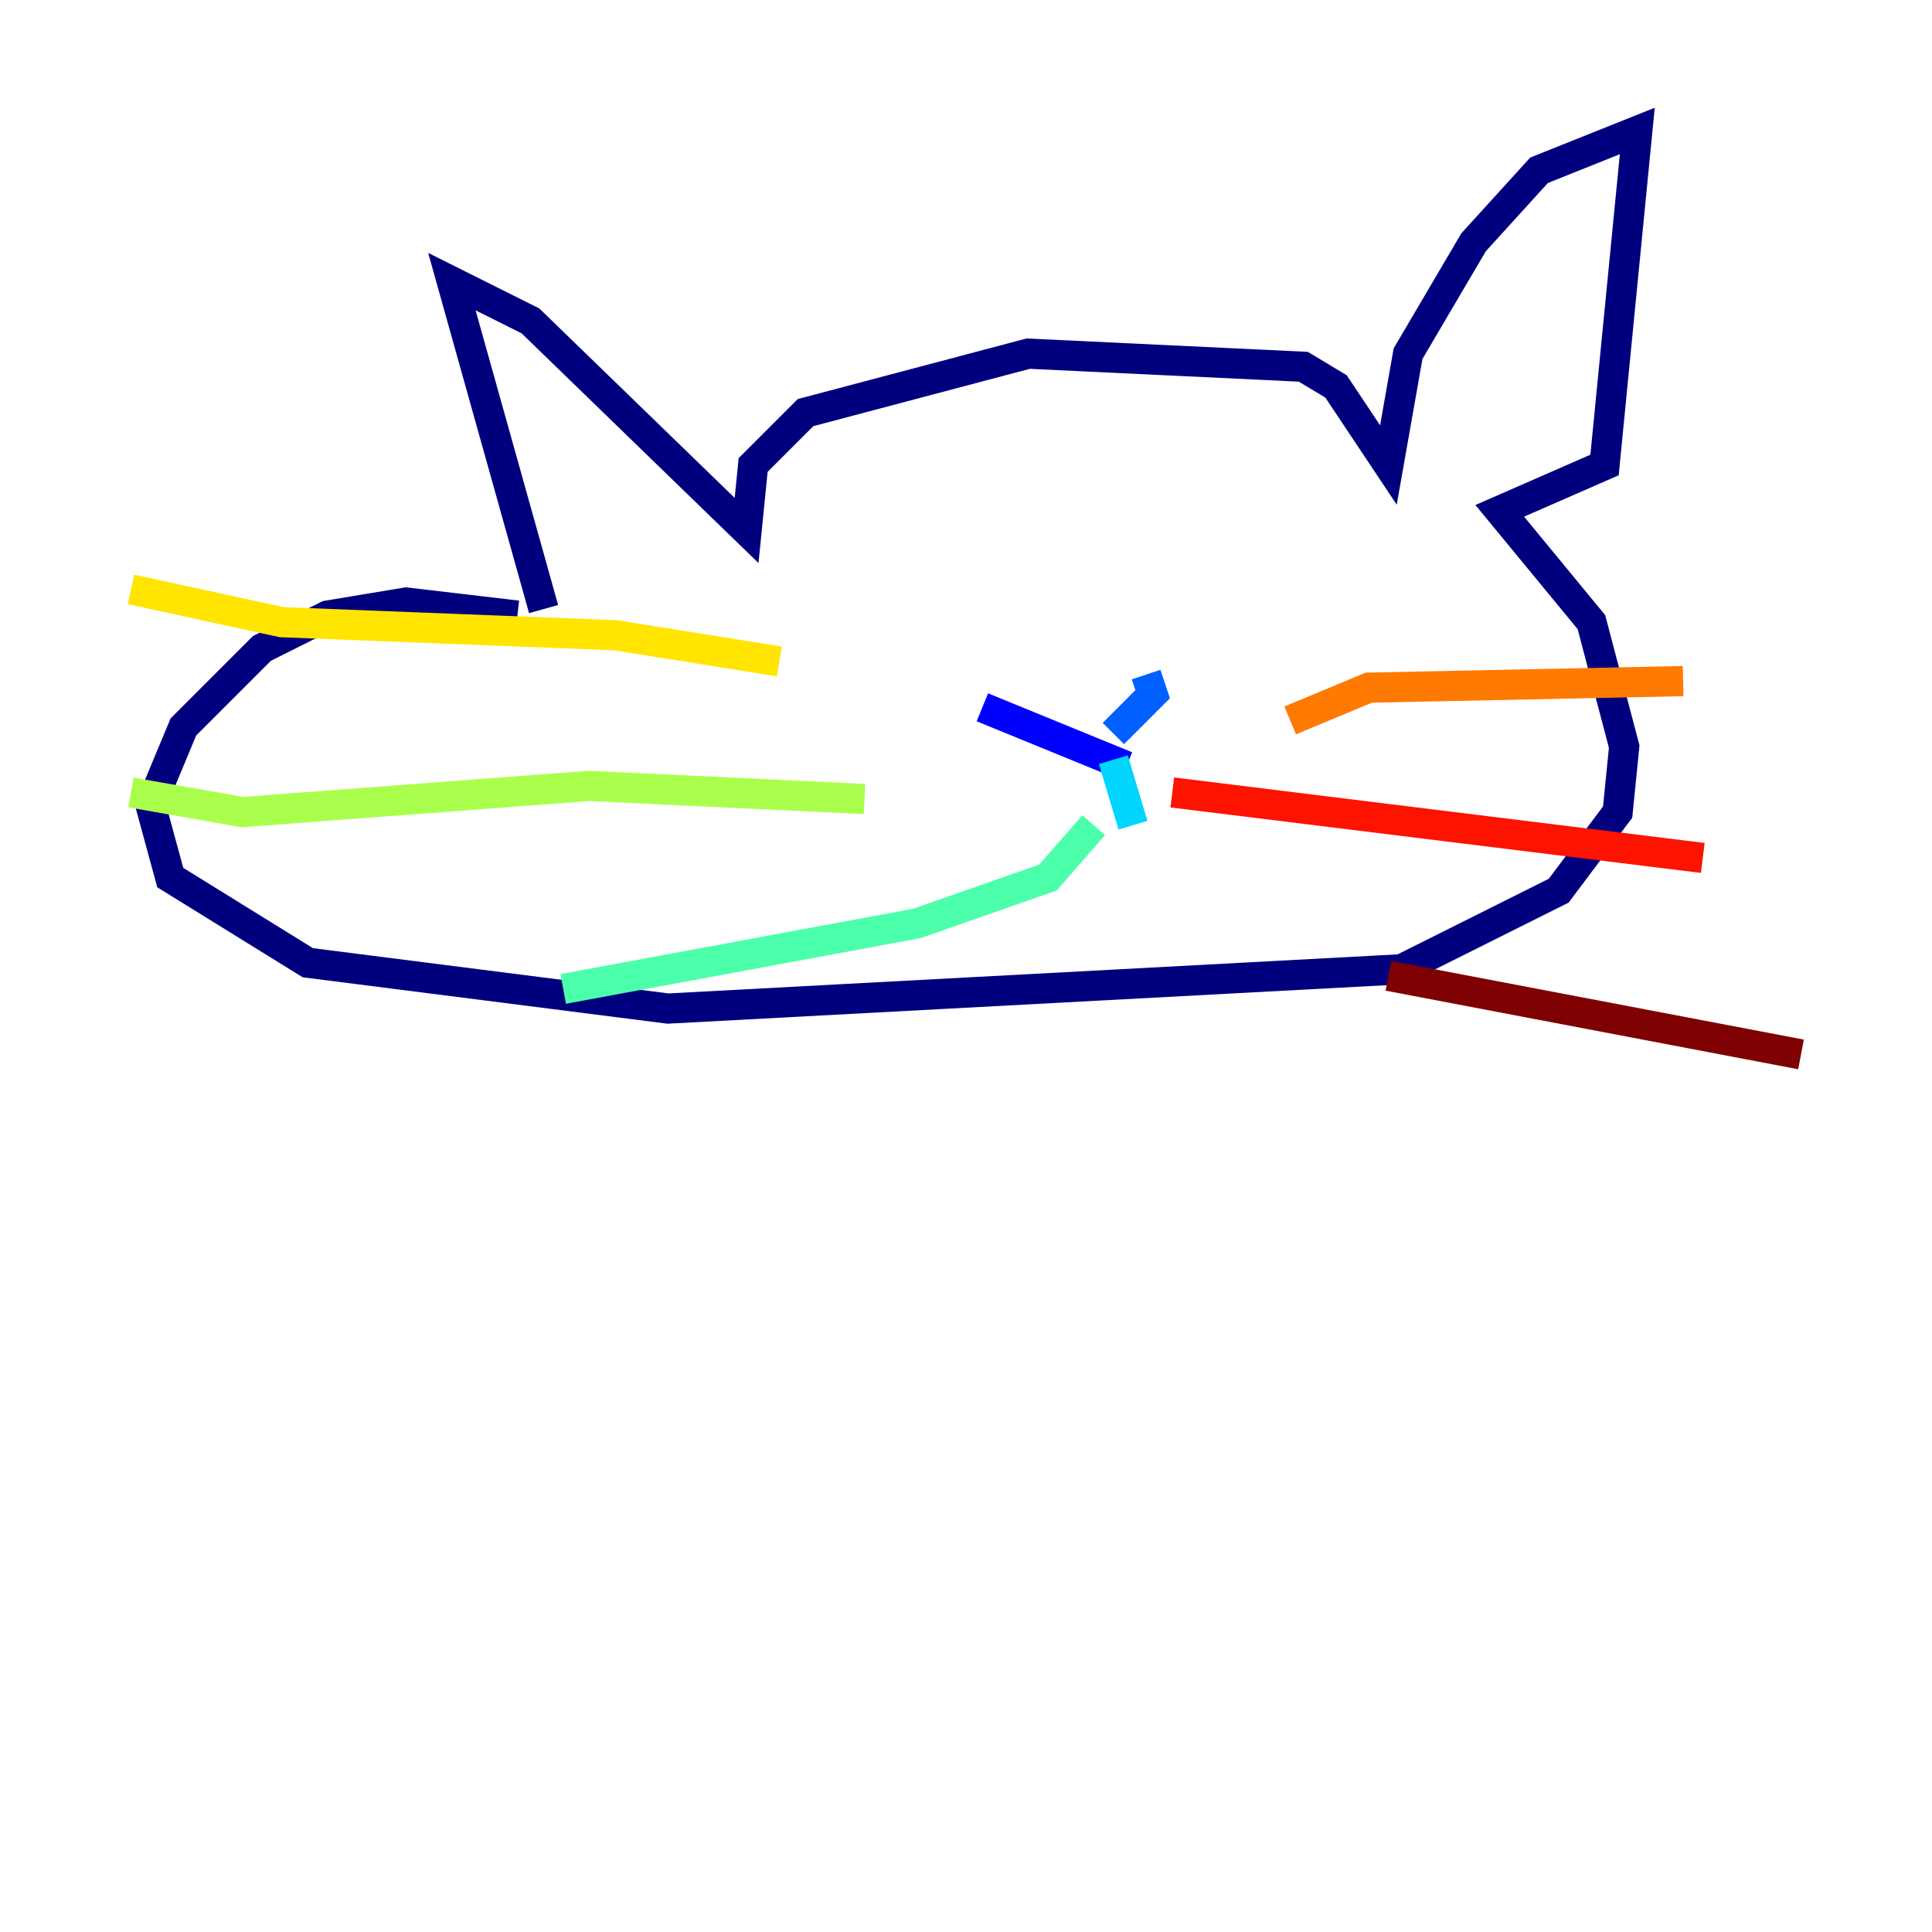 <?xml version="1.0" encoding="utf-8" ?>
<svg baseProfile="tiny" height="128" version="1.2" viewBox="0,0,128,128" width="128" xmlns="http://www.w3.org/2000/svg" xmlns:ev="http://www.w3.org/2001/xml-events" xmlns:xlink="http://www.w3.org/1999/xlink"><defs /><polyline fill="none" points="36.014,40.352 29.939,18.658 35.146,21.261 49.464,35.146 49.898,30.807 53.37,27.336 68.122,23.43 86.346,24.298 88.515,25.6 91.986,30.807 93.288,23.43 97.627,16.054 101.966,11.281 108.475,8.678 106.305,30.807 99.363,33.844 105.437,41.22 107.607,49.464 107.173,53.803 103.268,59.01 92.854,64.217 44.258,66.82 20.393,63.783 11.281,58.142 9.98,53.37 12.149,48.163 17.356,42.956 21.695,40.786 26.902,39.919 34.278,40.786" stroke="#00007f" stroke-width="2" /><polyline fill="none" points="65.085,46.861 74.63,50.766" stroke="#0000fe" stroke-width="2" /><polyline fill="none" points="75.932,44.691 76.366,45.993 73.763,48.597" stroke="#0060ff" stroke-width="2" /><polyline fill="none" points="73.763,50.332 75.064,54.671" stroke="#00d4ff" stroke-width="2" /><polyline fill="none" points="72.461,54.671 69.424,58.142 60.746,61.18 37.315,65.519" stroke="#4cffaa" stroke-width="2" /><polyline fill="none" points="57.275,52.936 39.051,52.068 16.054,53.803 8.678,52.502" stroke="#aaff4c" stroke-width="2" /><polyline fill="none" points="51.634,43.824 40.786,42.088 18.658,41.22 8.678,39.051" stroke="#ffe500" stroke-width="2" /><polyline fill="none" points="85.478,47.729 90.685,45.559 111.512,45.125" stroke="#ff7a00" stroke-width="2" /><polyline fill="none" points="77.668,52.502 112.814,56.841" stroke="#fe1200" stroke-width="2" /><polyline fill="none" points="91.986,64.651 119.322,69.858" stroke="#7f0000" stroke-width="2" /></svg>